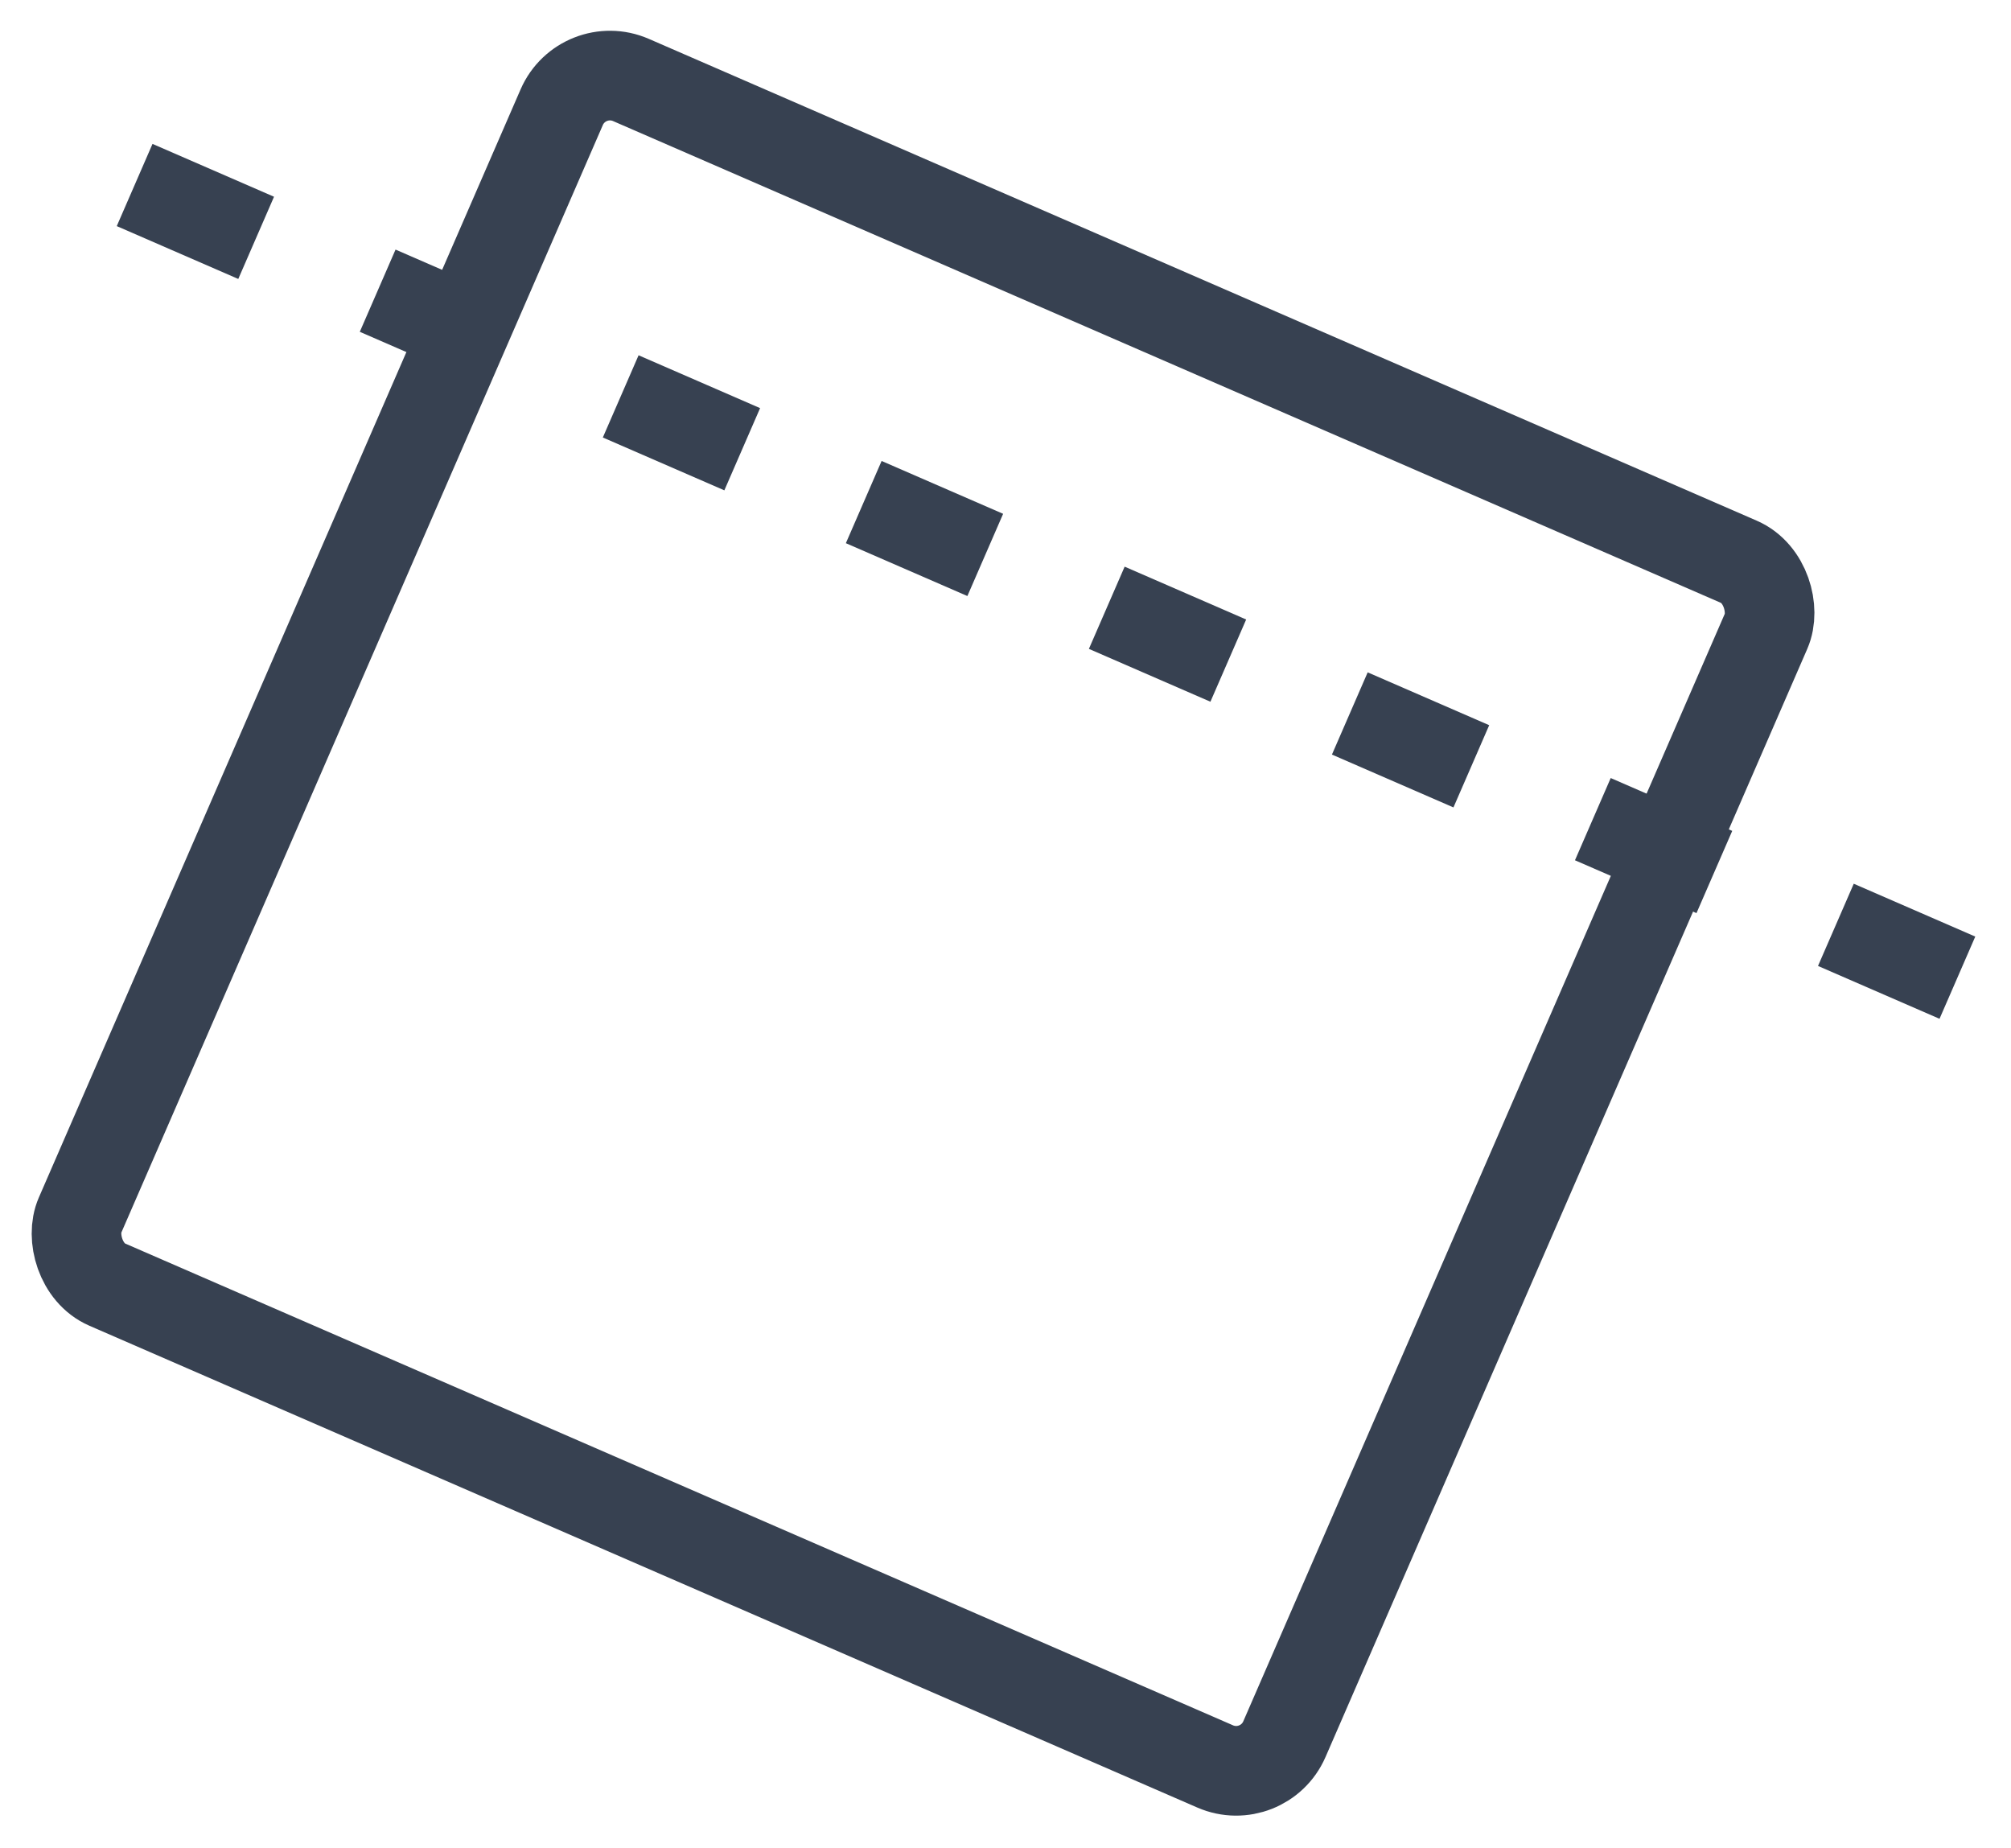 <svg width="516" height="474" viewBox="0 0 516 474" fill="none" xmlns="http://www.w3.org/2000/svg">
<line x1="34.545" y1="47.462" x2="511.416" y2="254.812" stroke="#374151" stroke-width="23" stroke-dasharray="34 34"/>
<rect x="149.51" y="15.132" width="337" height="337" rx="13.5" transform="rotate(23.5 149.51 15.132)" stroke="#374151" stroke-width="23"/>
</svg>

